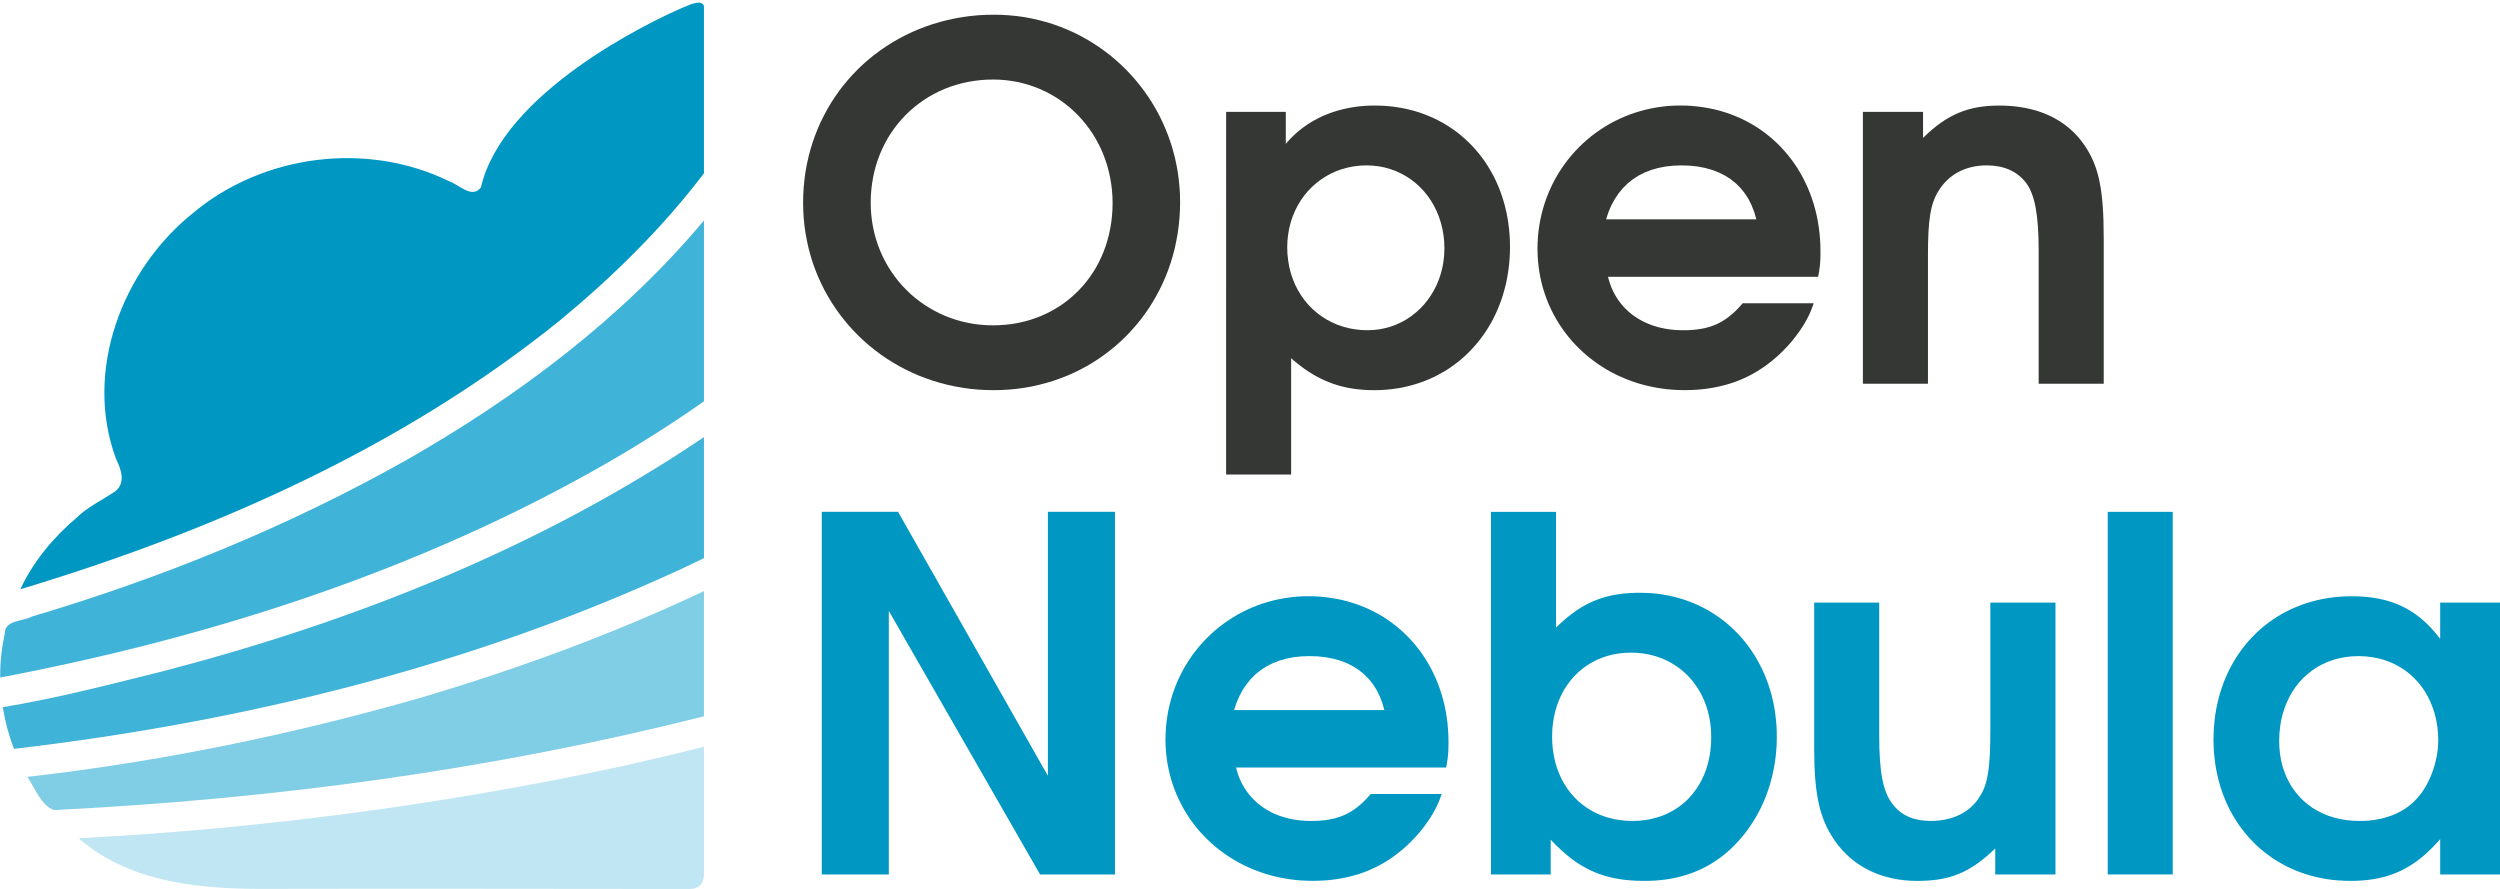 <svg xmlns="http://www.w3.org/2000/svg" role="img" xmlns:xlink="http://www.w3.org/1999/xlink" viewBox="16.99 157.07 530.25 188.55"><defs><path id="a" d="M166.3 315.46c-6.06 1.52-12.13 2.95-18.22 4.31-37.32 7.98-75.29 13-113.38 15.04-2.35-.23.9 1.41 1.48 2.04 10.11 7.39 23.33 8.71 35.77 8.75 30.45-.07 60.9 0 91.35.02 1.01 0 1.7-.28 2.32-.89.63-.6.68-2.21.68-2.21v-27.06z"/><path id="b" d="M166.3 282.44c-19.22 9.09-39.31 16.43-59.63 22.49-27.45 7.89-55.51 13.69-83.88 16.91 1.63 2.37 2.85 6 5.61 7.04 46.4-2.28 92.8-8.49 137.9-19.88v-26.56z"/><path id="c" d="M166.3 249.78c-34.65 23.4-74.11 39.06-114.44 49.58-11.36 2.83-22.71 5.8-34.28 7.7.48 3.04 1.25 5.89 2.37 8.84 48.67-5.7 96.87-17.52 141.45-38.11 1.64-.76 3.28-1.54 4.9-2.33v-25.68z"/><path id="d" d="M166.3 203.84c-17.45 20.81-39.59 37.39-63.1 50.8-25.07 14.12-51.9 25.03-79.44 33.2-2.03 1.1-5.79.68-5.77 3.68-.66 3.03-1 6.14-.95 9.25 44.74-8.51 88.8-22.64 128.5-45.38 7.08-4.08 14.04-8.48 20.76-13.2v-38.35z"/><path id="e" d="M166.3 158.29c-.57-1.22-2.34-.53-4.35.33-7.6 3.24-38.35 18.23-42.95 38.18-1.86 2.54-4.71-.62-6.74-1.28-17.43-8.54-39.52-5.75-54.45 6.83-14.9 11.98-23.09 33.42-16.23 52 1.06 2.18 2.18 5.12-.15 6.92-2.76 1.9-5.86 3.28-8.29 5.7-4.92 4.13-9.23 9.43-11.83 15.08 40.91-12.33 80.97-30.02 114.46-57.04 11.22-9.27 21.75-19.61 30.53-31.19v-35.53z"/><path id="f" d="M231.08 160.32l1.6.16 1.58.22 1.55.29 1.54.35 1.51.4 1.49.46 1.46.52 1.43.58 1.4.62 1.37.68 1.35.74 1.31.78 1.27.83 1.24.88 1.21.92 1.17.97 1.13 1.02 1.09 1.05 1.04 1.1 1.01 1.14.96 1.18.92 1.21.87 1.25.83 1.29.77 1.32.73 1.35.67 1.38.62 1.42.57 1.44.52 1.47.46 1.5.4 1.52.34 1.55.29 1.57.22 1.59.16 1.61.1 1.63.03 1.64-.03 1.68-.1 1.65-.16 1.64-.22 1.61-.28 1.59-.33 1.56-.4 1.54-.45 1.51-.51 1.48-.56 1.45-.62 1.43-.67 1.39-.72 1.35-.77 1.33-.81 1.29-.87 1.25-.91 1.21-.96 1.18-1 1.13-1.04 1.1-1.09 1.05-1.12 1.01-1.17.96-1.21.92-1.24.88-1.27.82-1.32.78-1.34.72-1.38.68-1.41.62-1.45.56-1.47.52-1.5.45-1.52.4-1.55.35-1.58.28-1.6.22-1.62.16-1.64.09-1.67.04-1.68-.04-1.66-.09-1.64-.16-1.63-.23-1.59-.28-1.58-.34-1.55-.4-1.52-.46-1.5-.52-1.47-.56-1.44-.63-1.4-.67-1.38-.73-1.34-.78-1.31-.82-1.27-.88-1.23-.92-1.19-.96-1.16-1.01-1.11-1.05-1.07-1.1-1.03-1.13-.98-1.18-.94-1.21-.89-1.25-.84-1.29-.79-1.31-.75-1.36-.68-1.38-.64-1.42-.58-1.45-.53-1.47-.46-1.5-.41-1.53-.35-1.56-.29-1.57-.23-1.6-.16-1.63-.1-1.64-.03-1.66.03-1.67.1-1.66.16-1.64.22-1.61.29-1.59.35-1.56.4-1.54.47-1.51.52-1.48.57-1.45.63-1.42.69-1.39.73-1.36.79-1.33.84-1.28.88-1.26.94-1.21.98-1.18 1.02-1.13 1.07-1.1 1.11-1.05 1.16-1.01 1.19-.96 1.23-.92 1.28-.87 1.3-.83 1.35-.77 1.38-.73 1.41-.67 1.44-.62 1.48-.57 1.5-.51 1.54-.46 1.56-.4 1.59-.34 1.61-.28 1.64-.23 1.66-.16 1.68-.09 1.7-.03 1.64.03 1.62.1zm-6.18 13.75l-1.33.16-1.3.22-1.27.28-1.25.35-1.22.39-1.18.46-1.16.51-1.12.56-1.09.62-1.05.66-1.01.72-.97.76-.94.81-.89.85-.85.9-.81.94-.75.98-.72 1.02-.66 1.05-.61 1.1-.56 1.13-.51 1.16-.45 1.2-.4 1.22-.34 1.26-.28 1.29-.22 1.31-.16 1.34-.1 1.36-.03 1.38.03 1.36.1 1.33.16 1.32.23 1.29.28 1.27.35 1.24.4 1.22.46 1.18.51 1.16.57 1.12.62 1.09.67 1.05.72 1.02.76.98.81.94.86.9.89.86.94.81.98.76 1.01.72 1.06.67 1.08.62 1.12.57 1.16.52 1.18.46 1.21.4 1.24.35 1.26.28 1.29.23 1.31.16 1.33.1 1.36.03 1.35-.03 1.33-.1 1.3-.15 1.28-.22 1.26-.28 1.22-.33 1.19-.4 1.17-.44 1.13-.51 1.09-.55 1.07-.61 1.02-.65.99-.71.95-.75.91-.8.87-.84.82-.89.79-.93.73-.97.69-1.01.65-1.05.59-1.09.54-1.12.49-1.15.44-1.19.38-1.22.33-1.26.27-1.28.22-1.31.15-1.33.1-1.36.03-1.39-.03-1.37-.1-1.35-.16-1.33-.22-1.31-.28-1.28-.33-1.26-.4-1.23-.44-1.19-.5-1.17-.56-1.13-.6-1.1-.65-1.06-.7-1.02-.75-.99-.79-.95-.83-.9-.88-.86-.91-.82-.96-.77-.99-.72-1.03-.67-1.06-.62-1.09-.57-1.13-.52-1.16-.46-1.18-.41-1.21-.34-1.24-.29-1.26-.22-1.28-.17-1.31-.1-1.32-.03-1.37.03-1.35.1z"/><path id="g" d="M311.07 179.55l1.2.11 1.18.17 1.16.2 1.14.25 1.12.29 1.1.33 1.07.38 1.05.42 1.03.45 1 .5.98.53.95.57.92.61.9.64.87.68.83.72.81.75.78.78.75.81.71.85.69.88.65.9.61.94.58.97.55.99.51 1.02.47 1.05.44 1.08.39 1.1.36 1.12.32 1.15.28 1.17.24 1.19.19 1.22.16 1.24.11 1.25.07 1.28.02 1.29-.02 1.3-.07 1.29-.11 1.26-.16 1.25-.2 1.22-.23 1.21-.29 1.18-.32 1.16-.36 1.14-.4 1.11-.44 1.09-.47 1.06-.51 1.04-.55 1.01-.59.98-.62.95-.65.92-.69.89-.72.86-.75.83-.78.8-.81.76-.84.73-.88.69-.9.66-.92.62-.96.58-.98.54-1 .51-1.03.46-1.06.43-1.08.38-1.1.34-1.12.3-1.14.26-1.17.21-1.18.16-1.2.12-1.22.07-1.24.03-.53-.01-.52-.01-.51-.02-.51-.03-.5-.03-.5-.05-.49-.05-.48-.06-.48-.07-.48-.07-.47-.09-.46-.09-.46-.1-.46-.11-.45-.12-.44-.13-.45-.14-.44-.14-.43-.16-.43-.16-.43-.17-.43-.18-.42-.19-.42-.19-.42-.21-.41-.22-.42-.22-.41-.23-.4-.25-.41-.25-.41-.26-.4-.27-.4-.28-.4-.29-.4-.3-.4-.31-.4-.32-.4-.32-.39-.34-.4-.35v24.67h-13.79V180.8h12.66v6.78l.34-.4.35-.38.35-.38.36-.36.37-.36.38-.34.39-.34.39-.33.4-.31.41-.31.42-.3.42-.29.43-.28.43-.27.45-.26.45-.24.45-.24.47-.23.46-.22.48-.21.48-.2.49-.19.49-.18.5-.17.51-.16.51-.15.52-.14.52-.13.53-.12.54-.11.53-.1.55-.09.55-.08.55-.07.56-.05.57-.05.57-.04.57-.02.58-.02h.58l1.24.02 1.22.07zm-6.89 12.8l-1.28.24-1.24.34-1.19.42-1.14.51-1.1.6-1.04.67-.98.75-.93.82-.86.88-.79.96-.73 1.01-.65 1.08-.57 1.13-.5 1.18-.41 1.23-.33 1.28-.23 1.32-.15 1.36-.05 1.39.05 1.43.15 1.39.23 1.34.33 1.3.42 1.25.49 1.2.58 1.15.66 1.08.72 1.03.8.96.87.9.94.82.99.75 1.05.68 1.11.59 1.16.52 1.21.42 1.26.34 1.3.24 1.34.15 1.38.05 1.29-.05 1.26-.15 1.23-.25 1.19-.34 1.15-.43 1.11-.51 1.06-.6 1.01-.68.95-.75.9-.82.84-.89.77-.96.71-1.02.63-1.07.57-1.13.48-1.18.41-1.23.32-1.27.23-1.32.14-1.35.05-1.38-.05-1.41-.14-1.37-.24-1.34-.32-1.29-.4-1.25-.49-1.19-.56-1.15-.64-1.08-.71-1.03-.78-.97-.85-.9-.91-.83-.96-.75-1.02-.68-1.08-.6-1.12-.52-1.17-.43-1.21-.34-1.25-.25-1.29-.15-1.32-.05-1.35.05-1.31.15z"/><path id="h" d="M375.95 179.55l1.24.12 1.22.17 1.2.21 1.18.26 1.15.3 1.14.35 1.11.39 1.09.43 1.06.47 1.04.52 1.01.55.99.59.96.63.93.67.9.7.87.74.84.78.81.8.77.85.75.87.71.91.67.93.64.97.61 1 .56 1.02.53 1.06.5 1.08.45 1.1.41 1.13.38 1.16.33 1.18.29 1.2.25 1.23.2 1.25.16 1.27.12 1.28.07 1.31.02 1.33v.89l-.01.14v.28l-.01.14v.13l-.01.14v.13l-.01.13-.01.13-.01.13v.13l-.01.13-.01.12-.02.13-.01.13-.01.12-.01.13-.02.13-.01.12-.02.13-.01.13-.02.13-.02.13-.02.13-.02.13-.02.13-.03.14-.02.13-.02.14-.03.14-.03.14-.03.14-.03.15-.03.15h-44.55l.13.51.15.51.17.5.18.49.19.48.22.46.22.46.24.44.26.44.27.42.28.41.3.4.32.39.32.37.34.37.36.35.36.34.38.32.39.32.41.3.41.29.43.27.44.26.46.25.46.23.48.22.48.21.5.19.51.18.52.16.52.15.54.13.55.12.56.1.57.09.57.07.59.06.59.04.61.02.61.01h.42l.42-.01.41-.01.4-.03.39-.02.38-.04.38-.04.37-.04.37-.06.35-.05.35-.07.35-.07.34-.09.33-.08.33-.1.32-.1.32-.11.31-.12.31-.12.3-.13.3-.14.3-.15.29-.16.29-.16.28-.18.29-.18.28-.19.27-.19.28-.21.27-.22.27-.22.27-.23.27-.24.27-.26.26-.26.27-.27.26-.28.26-.28.27-.3.26-.31h15.06l-.07.22-.07.22-.08.21-.08.21-.07.21-.09.21-.08.21-.09.21-.08.2-.09.21-.09.2-.1.2-.09.2-.1.2-.1.2-.11.2-.1.19-.11.2-.11.2-.11.19-.11.2-.12.19-.12.2-.12.19-.13.19-.12.2-.13.19-.13.2-.14.19-.13.2-.14.19-.14.2-.15.2-.14.19-.15.2-.16.2-.15.2-.16.2-.16.2-.16.21-.45.52-.46.51-.47.49-.47.49-.47.46-.48.46-.48.44-.5.42-.49.42-.5.39-.51.39-.52.37-.52.36-.52.34-.53.34-.54.31-.54.31-.55.29-.56.28-.56.26-.57.25-.58.24-.58.23-.59.21-.6.2-.6.18-.61.17-.62.16-.62.15-.63.13-.64.12-.65.11-.65.1-.66.08-.67.07-.67.06-.68.04-.69.03-.7.02-.71.01-1.31-.03-1.29-.07-1.28-.12-1.25-.17-1.24-.21-1.23-.26-1.2-.3-1.18-.34-1.15-.39-1.14-.43-1.11-.47-1.09-.5-1.06-.55-1.03-.58-1.01-.63-.97-.65-.95-.7-.92-.72-.89-.76-.85-.79-.83-.83-.79-.85-.75-.89-.72-.91-.68-.94-.64-.97-.61-1-.57-1.02-.52-1.04-.49-1.07-.44-1.09-.4-1.12-.36-1.13-.31-1.15-.27-1.18-.22-1.19-.17-1.21-.13-1.23-.07-1.24-.03-1.25.03-1.27.07-1.25.12-1.24.17-1.22.22-1.2.26-1.18.31-1.17.35-1.15.39-1.12.44-1.11.48-1.08.51-1.06.56-1.03.59-1.01.63-.98.67-.96.7-.92.74-.9.77-.87.81-.84.83-.8.87-.78.89-.74.93-.7.95-.67.98-.63 1.01-.6 1.03-.56 1.06-.51 1.08-.48 1.1-.44 1.12-.39 1.15-.35 1.16-.31 1.18-.26 1.2-.22 1.22-.17 1.23-.13 1.25-.07 1.26-.02 1.28.02 1.26.07zm-5.68 12.84l-1.56.3-1.46.42-1.39.53-1.29.65-1.2.77-1.11.88-1.02 1-.92 1.11-.82 1.22-.73 1.33-.62 1.44-.51 1.55h31.87l-.44-1.53-.55-1.42-.66-1.33-.78-1.21-.89-1.11-.99-1-1.1-.89-1.2-.77-1.31-.66-1.4-.54-1.51-.43-1.59-.31-1.69-.18-1.78-.06-1.72.06-1.63.18z"/><path id="i" d="M412.11 238.46h13.8V211.3c0-7.71.53-11.03 2.3-13.84 2.17-3.44 5.71-5.31 10.17-5.31 3.63 0 6.43 1.25 8.3 3.65 1.88 2.49 2.71 6.76 2.71 14.46v28.2h13.8v-30.9c0-10.31-1.04-15.3-4.15-19.78-3.73-5.42-9.97-8.32-17.96-8.32-6.65 0-11.12 1.86-16.21 6.85v-5.51h-12.76v57.66z"/><path id="j" d="M191.29 342.54h14.22v-55.89l32.08 55.89h15.89v-76.91h-14.23v55.99l-31.78-55.99h-16.18v76.91z"/><path id="k" d="M297.05 283.63l1.24.12 1.22.17 1.2.21 1.18.26 1.16.3 1.13.35 1.12.39 1.09.43 1.06.47 1.04.52 1.01.55.99.59.95.63.93.67.9.7.87.74.84.78.81.8.78.85.74.87.71.91.68.93.64.97.6 1 .57 1.02.53 1.06.49 1.08.46 1.1.41 1.13.37 1.16.33 1.18.3 1.2.24 1.23.21 1.25.16 1.27.11 1.28.07 1.31.03 1.33v.46l-.01.14v.44l-.01.14v.27l-.01.13v.14l-.01.13-.01.13v.13l-.01.13-.01.13-.01.13-.01.12-.01.13-.01.13-.02.12-.01.13-.01.13-.02.12-.01.13-.02.13-.02.13-.02.13-.02.13-.02.13-.02.13-.02.14-.03.13-.02.14-.03.14-.02.14-.03.15-.03.14-.03.15h-44.55l.13.52.15.5.16.5.18.49.2.48.21.46.22.46.25.44.25.44.27.42.29.41.3.4.31.39.33.37.34.37.35.35.37.34.37.33.4.31.4.3.42.29.43.27.44.26.45.25.46.24.48.22.49.2.49.19.51.18.52.16.53.15.54.13.54.12.56.11.57.08.58.07.58.06.6.04.6.03h1.04l.41-.01.41-.01.4-.02.39-.03.39-.03.37-.04.38-.05.36-.05.36-.06.35-.07.34-.07.34-.08.33-.09.33-.1.32-.1.32-.11.31-.12.31-.12.31-.13.3-.14.29-.15.29-.16.29-.16.29-.18.28-.18.28-.19.28-.19.27-.21.28-.21.27-.23.27-.23.27-.24.26-.25.27-.27.26-.26.27-.28.26-.29.27-.3.26-.31h15.06l-.08.22-.07.22-.08.21-.07.21-.08.21-.08.21-.09.21-.08.21-.09.2-.09.21-.09.2-.1.2-.09.2-.1.2-.1.2-.1.2-.11.19-.11.2-.11.2-.11.19-.11.2-.12.19-.12.19-.12.2-.12.19-.13.2-.13.19-.13.2-.13.19-.14.2-.14.19-.14.2-.14.2-.15.19-.15.2-.15.2-.15.2-.16.2-.16.2-.16.21-.46.52-.45.51-.47.49-.47.49-.47.46-.48.46-.49.44-.49.42-.5.42-.5.39-.51.39-.51.37-.52.36-.53.34-.53.34-.54.31-.54.31-.55.29-.56.28-.56.26-.57.25-.58.24-.58.23-.59.21-.59.2-.61.18-.61.17-.61.16-.63.15-.63.13-.64.12-.64.11-.66.1-.66.08-.66.07-.68.06-.68.04-.69.03-.7.02-.7.01-1.31-.03-1.3-.07-1.27-.12-1.26-.17-1.24-.21-1.22-.26-1.2-.3-1.18-.34-1.16-.39-1.13-.43-1.12-.47-1.08-.5-1.06-.55-1.04-.58-1-.63-.98-.65-.95-.7-.92-.72-.89-.76-.85-.79-.82-.83-.79-.85-.76-.89-.71-.91-.69-.94-.64-.97-.61-1-.56-1.02-.53-1.04-.49-1.07-.44-1.09-.4-1.11-.36-1.14-.31-1.15-.27-1.18-.22-1.19-.17-1.21-.13-1.22-.07-1.25-.03-1.25.03-1.27.07-1.25.13-1.24.17-1.22.21-1.2.27-1.18.3-1.17.35-1.15.4-1.12.43-1.11.48-1.08.52-1.06.55-1.03.6-1.01.63-.98.66-.96.71-.93.73-.89.78-.87.8-.84.84-.81.86-.77.9-.74.92-.7.96-.67.98-.63 1-.6 1.03-.56 1.06-.51 1.08-.48 1.1-.44 1.13-.39 1.14-.35 1.16-.31 1.19-.26 1.2-.22 1.21-.17 1.24-.13 1.24-.07 1.27-.02 1.27.02 1.26.07zm-5.68 12.84l-1.55.3-1.47.42-1.38.53-1.29.65-1.21.77-1.11.88-1.01 1-.92 1.11-.83 1.22-.72 1.33-.62 1.44-.52 1.55h31.87l-.44-1.53-.55-1.43-.66-1.32-.78-1.22-.88-1.1-1-1-1.1-.89-1.2-.77-1.3-.66-1.41-.54-1.5-.43-1.59-.3-1.69-.19-1.78-.06-1.72.06-1.64.18z"/><path id="l" d="M347.42 289.79l.41-.38.4-.37.4-.35.4-.35.4-.33.4-.32.4-.31.4-.3.4-.29.4-.28.4-.26.41-.26.4-.24.41-.23.41-.23.42-.21.41-.2.42-.2.43-.18.43-.17.43-.16.44-.16.44-.14.45-.13.45-.13.46-.11.47-.11.47-.1.48-.08.48-.08.5-.07.5-.07.5-.05.52-.04.53-.04.53-.03.55-.02.55-.01h.56l1.24.02 1.22.07 1.21.12 1.18.17 1.17.21 1.15.26 1.12.3 1.11.34 1.08.39 1.06.42 1.04.47 1.01.51.99.55.96.58.93.63.91.66.88.69.85.74.82.76.79.8.76.83.72.87.7.89.66.93.63.95.59.99.55 1.01.52 1.04.49 1.07.44 1.09.41 1.11.36 1.14.33 1.17.28 1.18.25 1.21.2 1.23.15 1.25.12 1.26.07 1.29.02 1.3-.01.58-.01.57-.02.57-.03.57-.04.57-.05.57-.06.56-.06.56-.08.56-.08.55-.09.55-.1.55-.11.55-.12.54-.12.54-.14.53-.14.54-.15.53-.16.52-.16.52-.18.52-.18.51-.19.51-.2.51-.21.5-.22.49-.22.5-.23.48-.24.49-.25.47-.25.48-.27.46-.27.47-.28.45-.28.45-.3.45-.3.44-.31.44-.31.43-.33.42-.4.5-.41.49-.41.47-.42.47-.43.45-.43.43-.44.43-.45.41-.45.4-.46.38-.47.38-.47.36-.48.34-.49.34-.49.32-.5.31-.51.3-.51.28-.52.27-.53.26-.54.25-.54.23-.55.22-.55.21-.56.19-.57.18-.58.17-.58.16-.59.15-.6.13-.6.12-.61.11-.62.09-.62.08-.63.07-.64.06-.65.04-.65.03-.66.02-.67.01-.63-.01-.62-.01-.61-.02-.6-.04-.6-.04-.58-.05-.57-.06-.56-.07-.56-.09-.54-.09-.54-.1-.53-.11-.52-.13-.52-.13-.51-.15-.5-.15-.49-.17-.49-.18-.49-.19-.48-.21-.47-.21-.47-.23-.47-.24-.46-.25-.46-.27-.45-.27-.46-.29-.45-.3-.44-.32-.45-.33-.44-.34-.44-.36-.44-.36-.44-.39-.44-.39-.44-.42-.44-.42-.45-.44-.44-.45-.44-.47v7.38h-12.67v-76.91h13.8v24.55l.4-.39zm12.9 5.88l-1.24.22-1.19.31-1.15.39-1.11.46-1.05.55-1.01.62-.95.69-.89.76-.84.82-.78.9-.71.95-.65 1.01-.58 1.07-.51 1.13-.44 1.17-.36 1.23-.29 1.27-.21 1.32-.13 1.36-.04 1.4.04 1.42.13 1.37.21 1.33.29 1.28.36 1.23.45 1.18.51 1.14.59 1.07.65 1.02.72.95.79.9.85.83.91.76.96.69 1.03.62 1.07.54 1.13.47 1.18.39 1.23.3 1.27.22 1.31.14 1.36.04 1.32-.04 1.29-.13 1.24-.22 1.2-.3 1.16-.37 1.1-.46 1.06-.54 1-.6.95-.68.9-.75.83-.82.77-.89.71-.94.65-1.01.57-1.07.51-1.13.44-1.18.36-1.24.28-1.28.21-1.34.12-1.38.04-1.42-.04-1.4-.13-1.37-.22-1.32-.29-1.27-.37-1.23-.46-1.19-.52-1.13-.59-1.07-.67-1.02-.73-.96-.79-.9-.86-.83-.91-.77-.97-.69-1.03-.63-1.07-.55-1.12-.47-1.17-.39-1.22-.31-1.25-.23-1.29-.13-1.33-.05-1.32.05-1.27.13z"/><path id="m" d="M452.96 284.88h-13.82v27.18c0 7.59-.51 11.33-2.18 13.83-1.96 3.43-5.81 5.3-10.48 5.3-3.52 0-6.24-1.13-8.1-3.62-1.98-2.52-2.81-6.67-2.81-14.47v-28.22h-13.79v30.92c0 9.78 1.13 14.88 4.35 19.56 3.84 5.53 9.97 8.55 17.54 8.55 6.96 0 11.21-1.78 16.51-6.88v5.51h12.78v-57.66z"/><path id="n" d="M464.04 342.54h13.79v-76.91h-13.79v76.91z"/><path id="o" d="M516.99 283.56l.6.02.59.04.58.04.57.06.56.07.56.08.54.09.54.1.53.11.52.12.52.13.5.15.5.15.49.17.49.18.47.19.47.2.46.22.46.23.45.23.44.25.44.27.43.27.43.29.42.3.41.31.41.32.4.34.4.35.39.36.39.38.38.39.38.4.38.42.37.43.37.44.36.45.36.47v-7.7h12.69v57.66h-12.69v-7.49l-.41.47-.42.45-.41.44-.41.43-.42.41-.42.4-.41.39-.42.37-.42.35-.43.35-.42.33-.43.32-.43.31-.44.29-.44.28-.44.27-.44.25-.45.25-.46.23-.46.22-.46.2-.47.2-.47.18-.48.18-.49.16-.49.15-.5.14-.5.12-.51.12-.52.11-.53.09-.53.08-.54.08-.55.06-.55.06-.57.04-.57.03-.59.03-.59.01-.6.01-1.25-.03-1.24-.07-1.21-.11-1.2-.16-1.18-.21-1.15-.25-1.14-.29-1.11-.33-1.08-.38-1.07-.41-1.04-.46-1.01-.49-.99-.54-.96-.57-.94-.61-.9-.64-.88-.68-.85-.71-.82-.75-.78-.79-.76-.81-.72-.85-.69-.87-.66-.91-.62-.94-.59-.97-.55-.99-.52-1.02-.47-1.05-.44-1.08-.41-1.1-.36-1.12-.32-1.15-.28-1.17-.24-1.19-.2-1.22-.15-1.24-.12-1.25-.06-1.28-.03-1.29.03-1.31.06-1.29.12-1.27.15-1.26.2-1.23.25-1.21.28-1.18.32-1.17.37-1.13.4-1.12.45-1.09.48-1.06.52-1.04.56-1.01.59-.98.63-.95.66-.92.7-.89.73-.86.76-.82.79-.8.83-.76.86-.72.88-.69.92-.65.94-.62.97-.58 1-.54 1.03-.51 1.05-.46 1.07-.42 1.1-.38 1.13-.34 1.14-.3 1.17-.25 1.19-.21 1.21-.16 1.23-.12 1.25-.07 1.27-.02h.62l.61.02zm-2.51 12.87l-1.3.25-1.26.33-1.2.43-1.15.52-1.1.6-1.03.68-.98.77-.92.83-.85.91-.78.98-.71 1.05-.63 1.11-.56 1.18-.48 1.23-.4 1.28-.32 1.34-.22 1.39-.14 1.44-.05 1.48.05 1.42.14 1.38.22 1.32.32 1.28.4 1.22.48 1.16.57 1.11.64 1.05.71.98.79.92.85.85.93.78.98.71 1.05.63 1.11.56 1.17.48 1.22.39 1.28.31 1.32.23 1.37.14 1.42.04.75-.01.74-.03.73-.06.71-.09.7-.1.69-.14.67-.15.65-.18.65-.2.62-.22.61-.25.59-.27.57-.3.56-.32.54-.34.51-.36.5-.39.48-.41.45-.44.44-.45.41-.48.35-.43.34-.45.32-.48.32-.49.29-.52.29-.53.27-.55.26-.56.24-.57.22-.59.21-.59.19-.61.17-.61.15-.61.14-.61.12-.62.09-.62.08-.61.05-.61.03-.61.02-.59-.05-1.49-.14-1.43-.23-1.39-.32-1.34-.41-1.28-.48-1.22-.57-1.17-.64-1.11-.72-1.04-.78-.97-.86-.9-.92-.84-.99-.75-1.04-.68-1.1-.59-1.16-.51-1.21-.43-1.26-.33-1.31-.24-1.35-.15-1.39-.05-1.38.05-1.35.15z"/></defs><use fill="#bfe6f2" xlink:href="#a"/><use fill-opacity="0" stroke="#000" stroke-opacity="0" xlink:href="#a"/><use fill="#80cde6" xlink:href="#b"/><use fill-opacity="0" stroke="#000" stroke-opacity="0" xlink:href="#b"/><use fill="#40b3d9" xlink:href="#c"/><use fill-opacity="0" stroke="#000" stroke-opacity="0" xlink:href="#c"/><use fill="#40b3d9" xlink:href="#d"/><use fill-opacity="0" stroke="#000" stroke-opacity="0" xlink:href="#d"/><use fill="#0098c3" xlink:href="#e"/><use fill-opacity="0" stroke="#000" stroke-opacity="0" xlink:href="#e"/><use fill="#353735" xlink:href="#f"/><use fill-opacity="0" stroke="#000" stroke-opacity="0" xlink:href="#f"/><use fill="#353735" xlink:href="#g"/><use fill-opacity="0" stroke="#000" stroke-opacity="0" xlink:href="#g"/><use fill="#353735" xlink:href="#h"/><use fill-opacity="0" stroke="#000" stroke-opacity="0" xlink:href="#h"/><use fill="#353735" xlink:href="#i"/><use fill-opacity="0" stroke="#000" stroke-opacity="0" xlink:href="#i"/><use fill="#0098c3" xlink:href="#j"/><use fill-opacity="0" stroke="#000" stroke-opacity="0" xlink:href="#j"/><use fill="#0098c3" xlink:href="#k"/><use fill-opacity="0" stroke="#000" stroke-opacity="0" xlink:href="#k"/><use fill="#0098c3" xlink:href="#l"/><use fill-opacity="0" stroke="#000" stroke-opacity="0" xlink:href="#l"/><g><use fill="#0098c3" xlink:href="#m"/><use fill-opacity="0" stroke="#000" stroke-opacity="0" xlink:href="#m"/></g><g><use fill="#0098c3" xlink:href="#n"/><use fill-opacity="0" stroke="#000" stroke-opacity="0" xlink:href="#n"/></g><g><use fill="#0098c3" xlink:href="#o"/><use fill-opacity="0" stroke="#000" stroke-opacity="0" xlink:href="#o"/></g></svg>